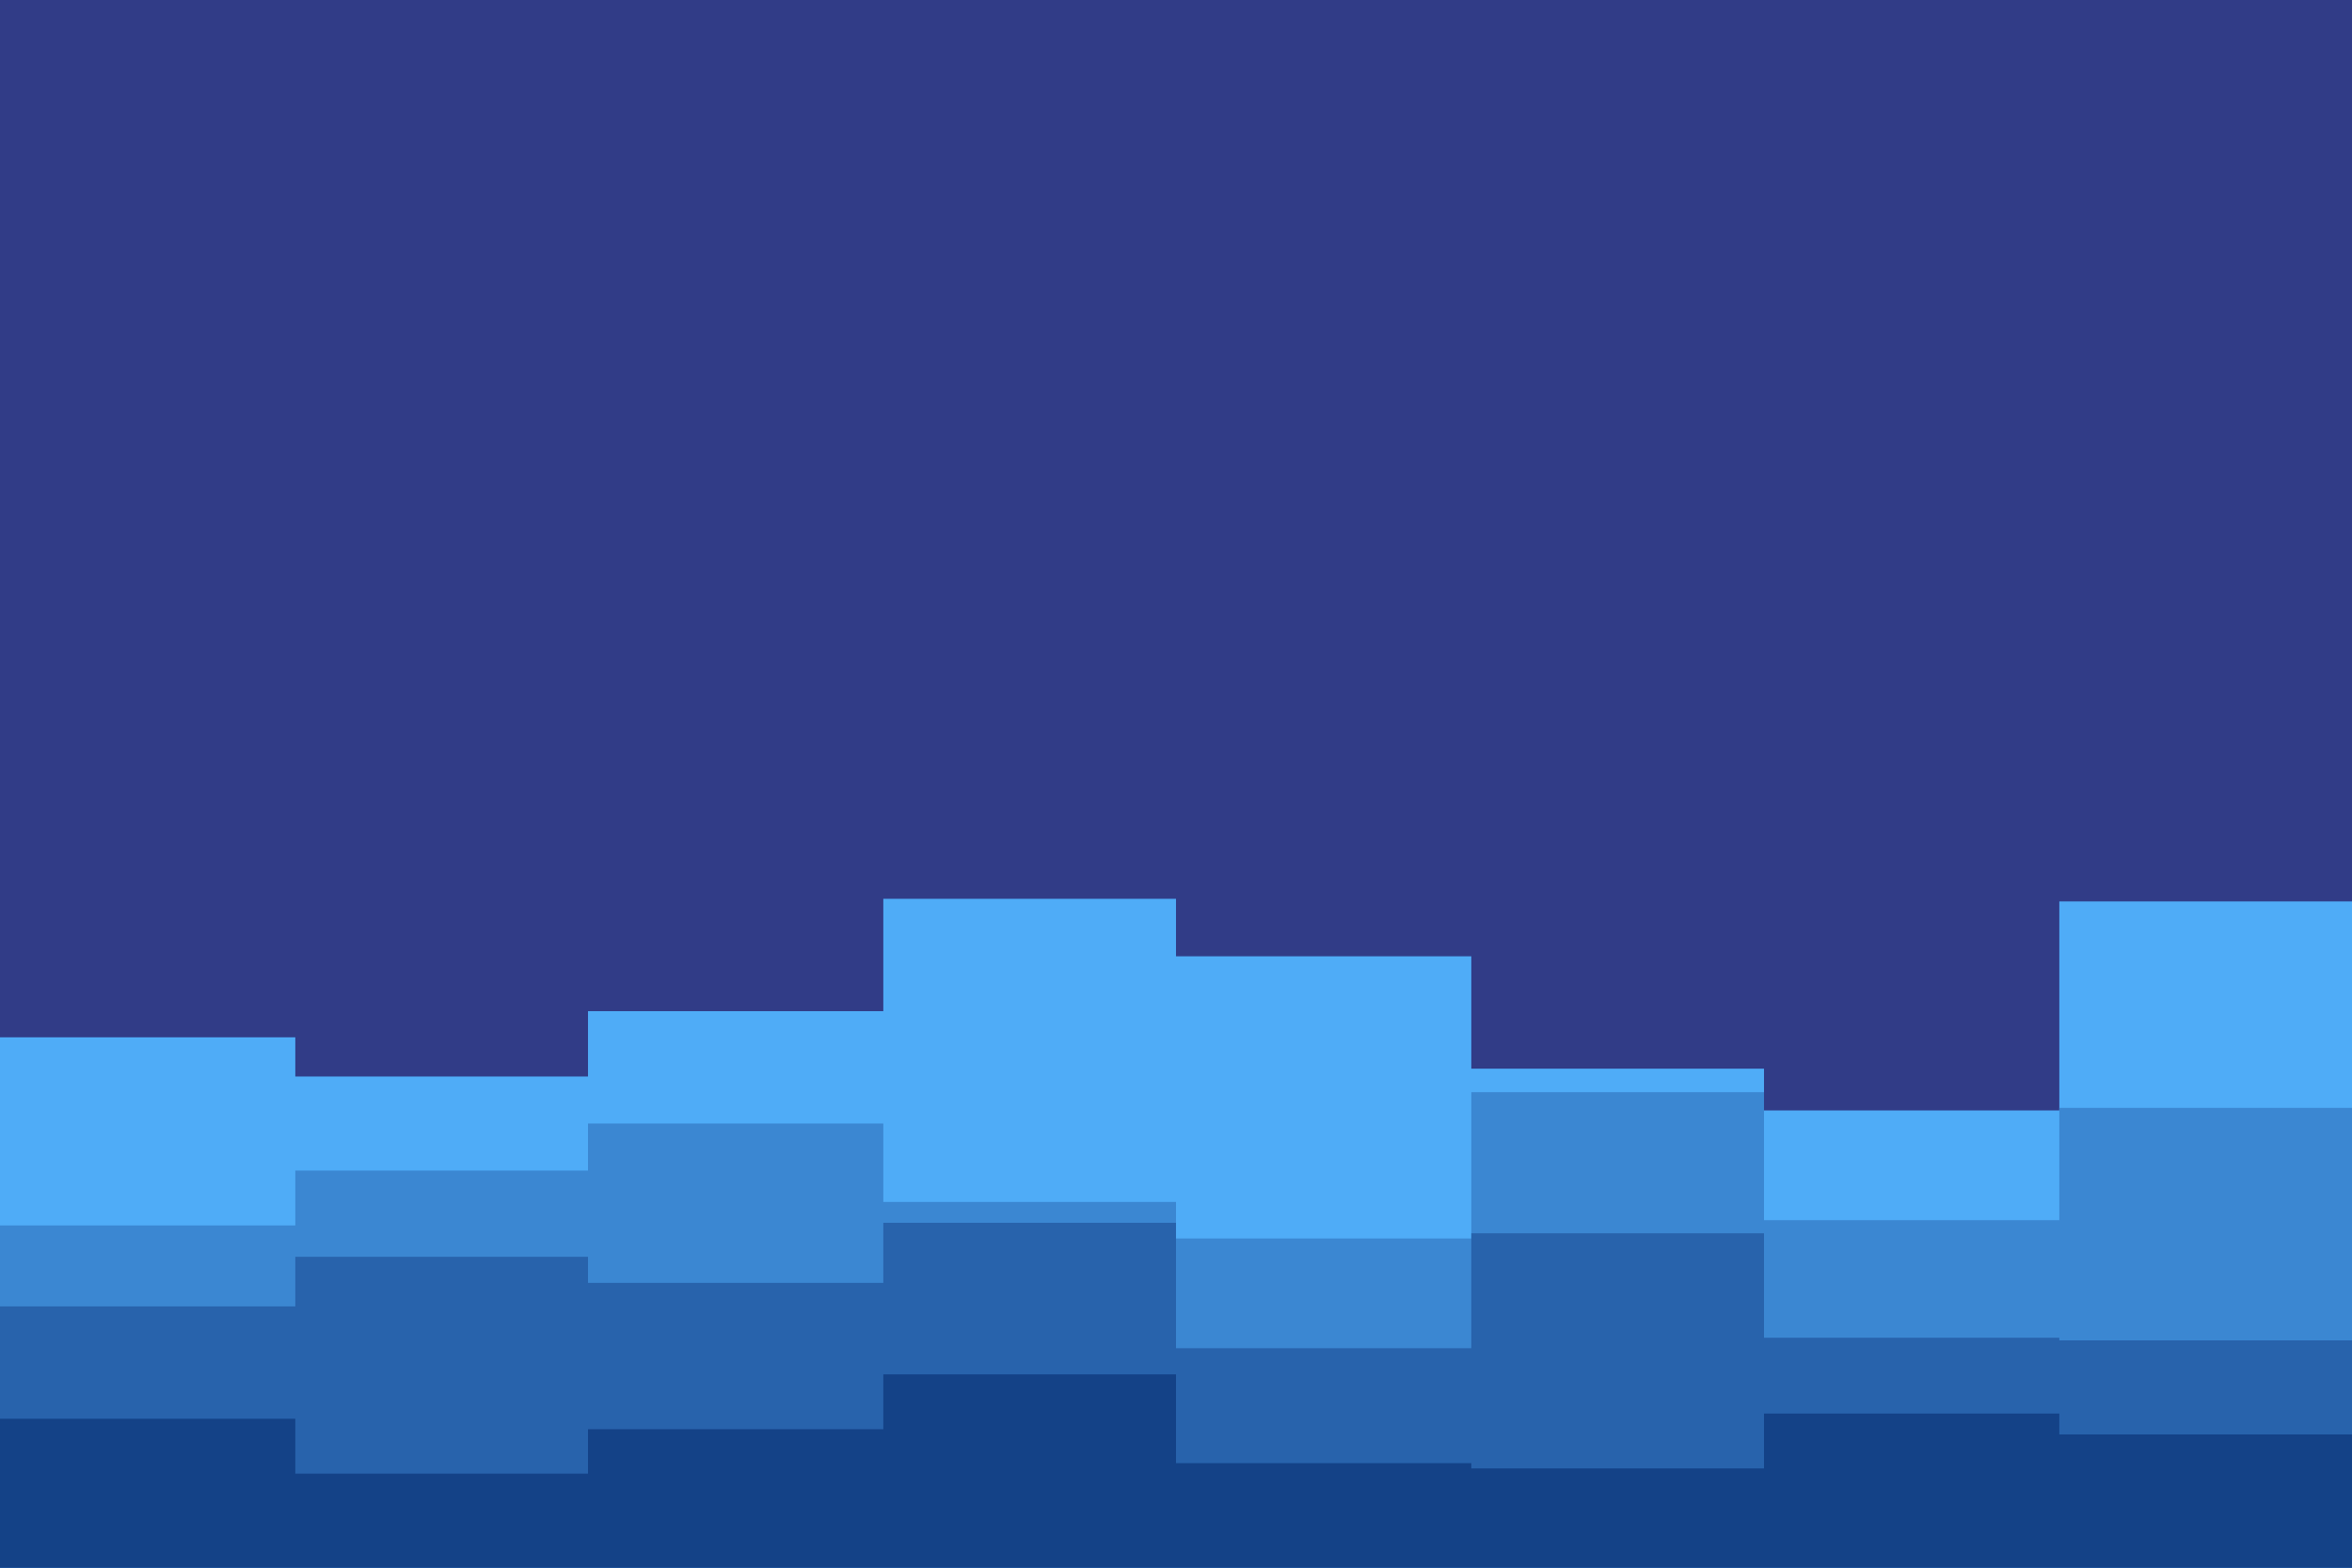 <svg id="visual" viewBox="0 0 900 600" width="900" height="600" xmlns="http://www.w3.org/2000/svg" xmlns:xlink="http://www.w3.org/1999/xlink" version="1.1"><rect x="0" y="0" width="900" height="600" fill="#313C87"></rect><path d="M0 397L113 397L113 412L225 412L225 387L338 387L338 344L450 344L450 366L563 366L563 409L675 409L675 425L788 425L788 345L900 345L900 389L900 601L900 601L788 601L788 601L675 601L675 601L563 601L563 601L450 601L450 601L338 601L338 601L225 601L225 601L113 601L113 601L0 601Z" fill="#4facf7"></path><path d="M0 469L113 469L113 448L225 448L225 430L338 430L338 460L450 460L450 474L563 474L563 418L675 418L675 467L788 467L788 424L900 424L900 462L900 601L900 601L788 601L788 601L675 601L675 601L563 601L563 601L450 601L450 601L338 601L338 601L225 601L225 601L113 601L113 601L0 601Z" fill="#3b87d2"></path><path d="M0 500L113 500L113 481L225 481L225 491L338 491L338 468L450 468L450 516L563 516L563 472L675 472L675 512L788 512L788 513L900 513L900 511L900 601L900 601L788 601L788 601L675 601L675 601L563 601L563 601L450 601L450 601L338 601L338 601L225 601L225 601L113 601L113 601L0 601Z" fill="#2863ac"></path><path d="M0 543L113 543L113 564L225 564L225 547L338 547L338 526L450 526L450 560L563 560L563 562L675 562L675 541L788 541L788 549L900 549L900 528L900 601L900 601L788 601L788 601L675 601L675 601L563 601L563 601L450 601L450 601L338 601L338 601L225 601L225 601L113 601L113 601L0 601Z" fill="#144287"></path></svg>